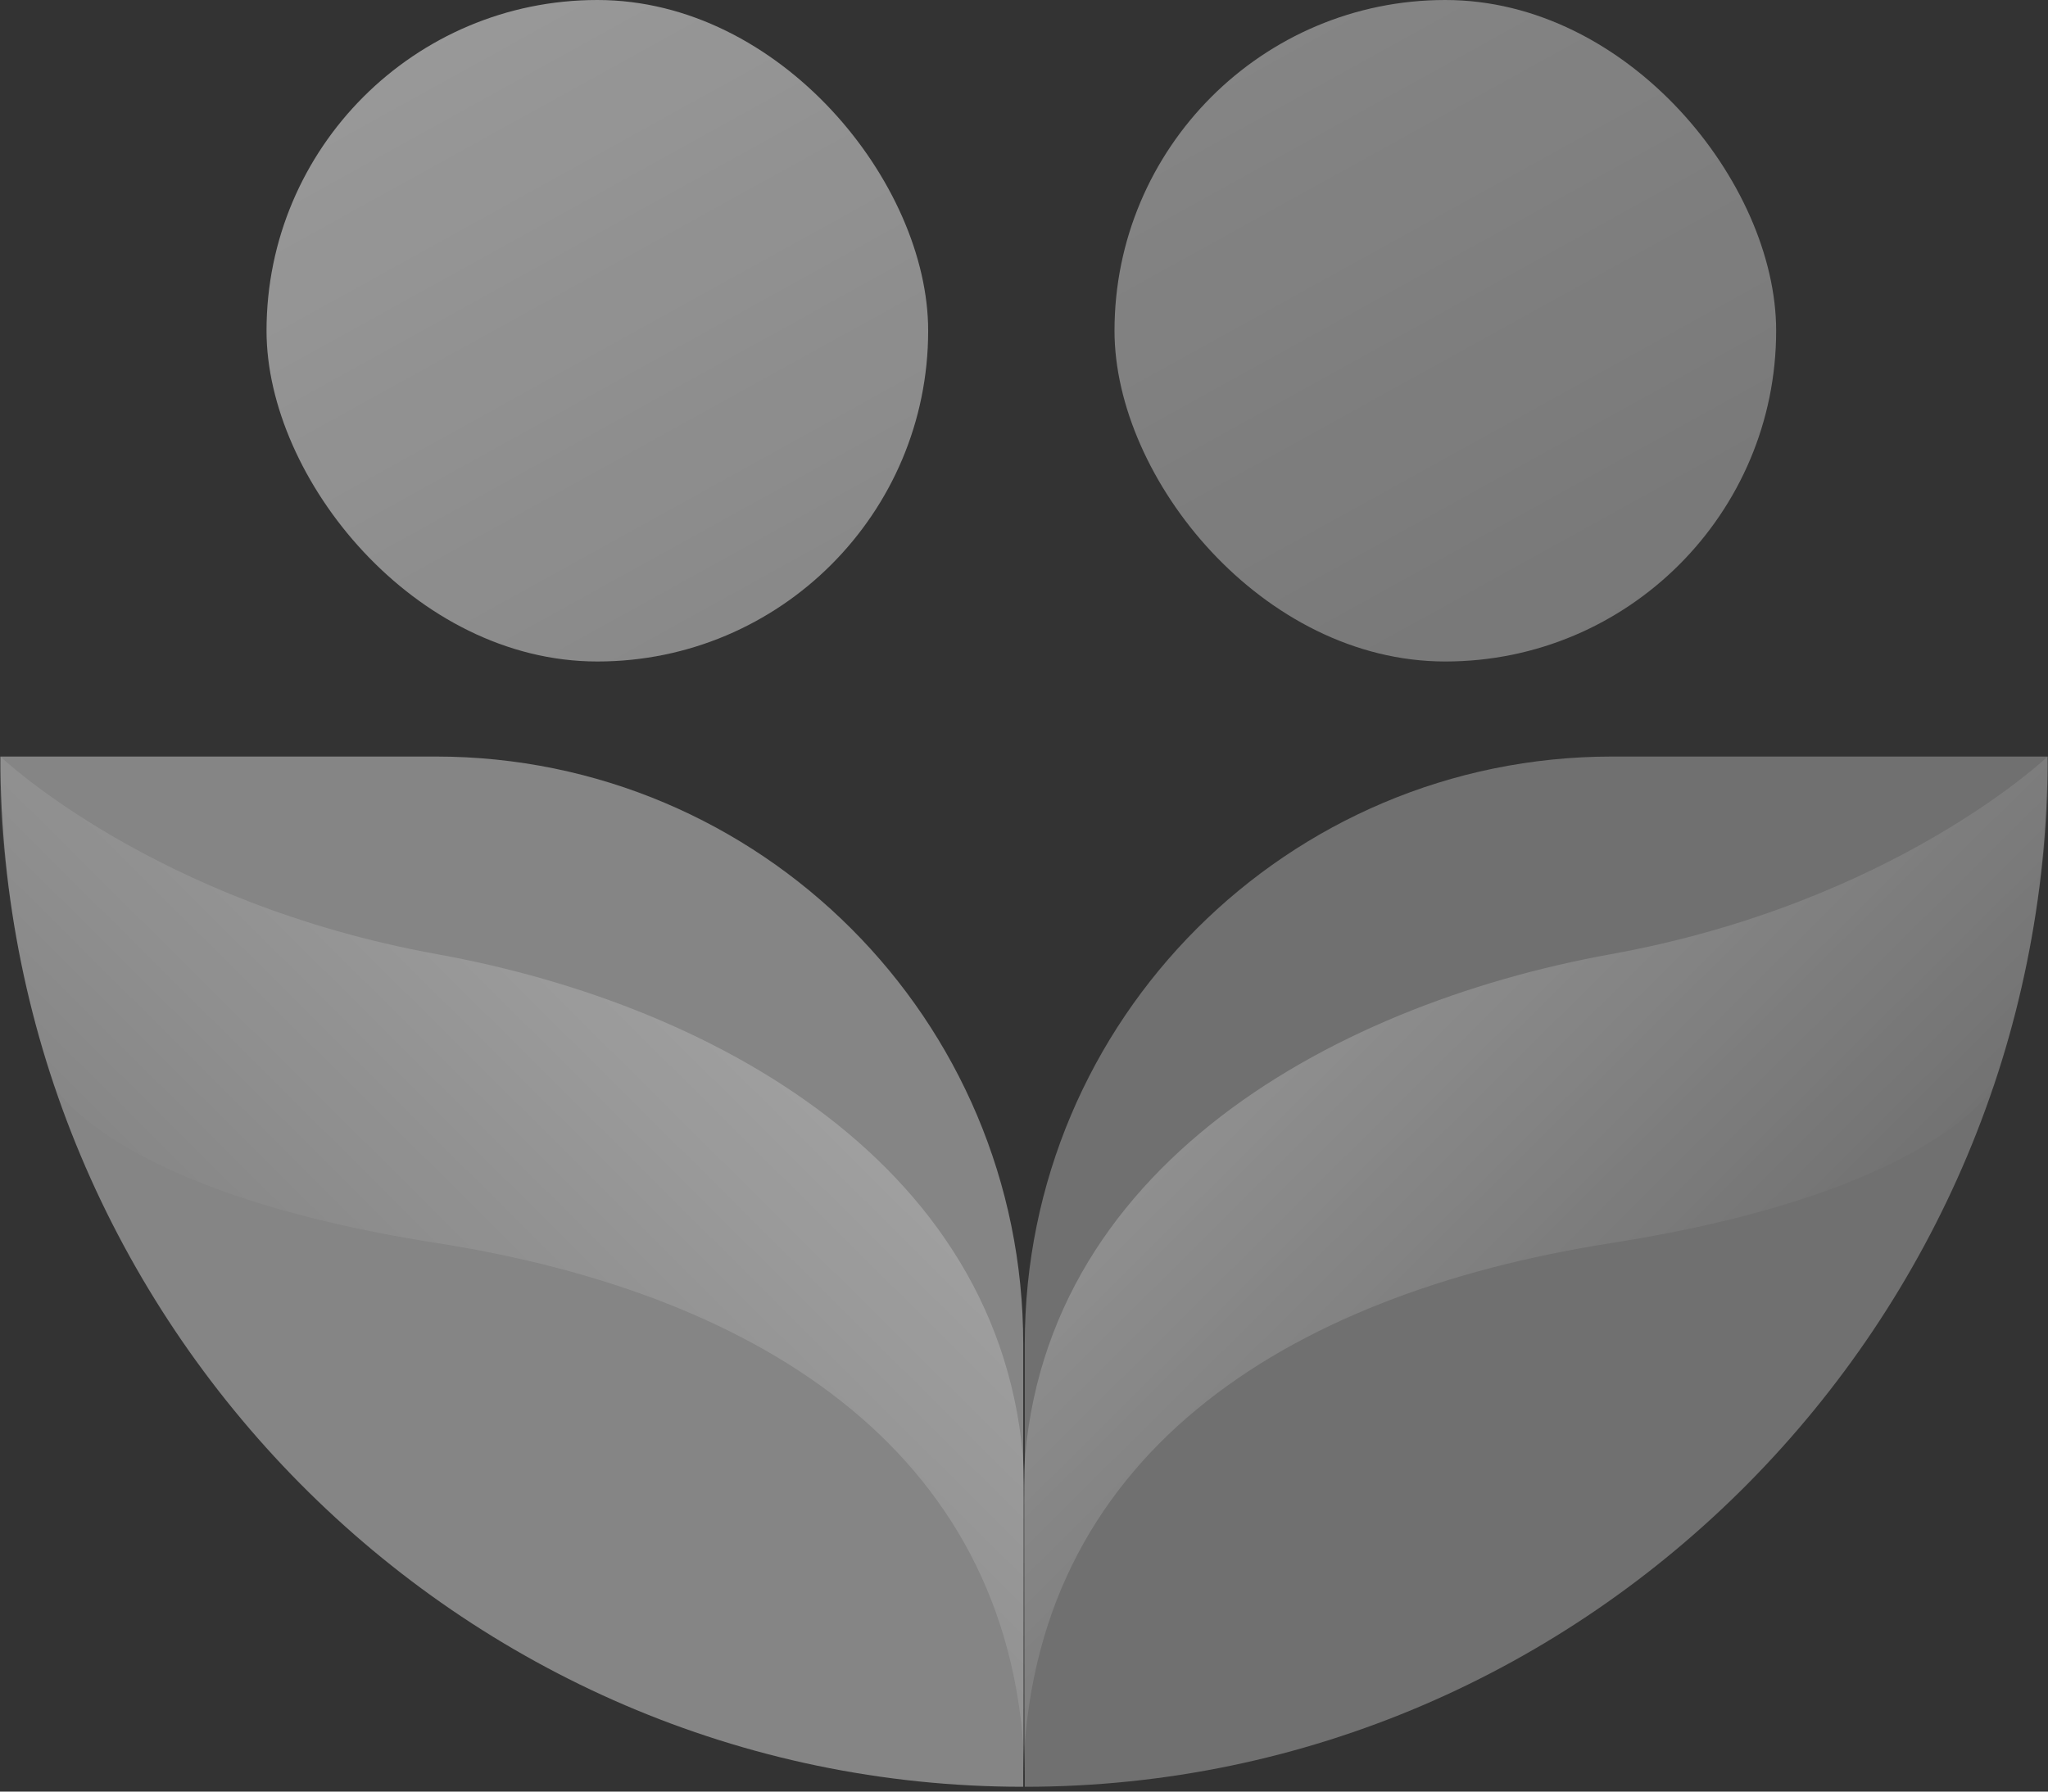 <svg width="72" height="63" viewBox="0 0 72 63" fill="none" xmlns="http://www.w3.org/2000/svg">
<rect x="0" y="0" width="72" height="63" fill="#333333" stroke="none"/>
<rect opacity="0.51" x="9.37" width="23.261" height="23.261" rx="11.63" fill="url(#paint0_linear_6004_74116)"/>
<rect opacity="0.41" x="39.182" width="23.261" height="23.261" rx="11.63" fill="url(#paint1_linear_6004_74116)"/>
<path opacity="0.4" d="M0.013 26.603H15.319C26.726 26.603 35.973 35.85 35.973 47.257V62.831C16.113 62.831 0.013 46.464 0.013 26.603Z" fill="white"/>
<path opacity="0.3" d="M71.987 26.603H56.681C45.274 26.603 36.027 35.85 36.027 47.257V62.831C55.887 62.831 71.987 46.464 71.987 26.603Z" fill="white"/>
<path d="M36.027 52.738V62.898C36.027 62.737 36.027 62.59 36.027 62.43C35.773 51.241 26.883 45.519 15.373 43.714C3.863 41.91 1.884 38.166 1.884 38.166C0.815 34.958 -0.121 30.146 0.013 26.603C0.013 26.603 5.4 31.75 15.373 33.554C25.346 35.359 36.027 41.321 36.027 52.738Z" fill="url(#paint2_linear_6004_74116)"/>
<path d="M35.973 52.738V62.898C35.973 62.737 35.973 62.59 35.973 62.43C36.227 51.241 45.117 45.519 56.627 43.714C68.137 41.91 70.116 38.166 70.116 38.166C71.185 34.958 72.121 30.146 71.987 26.603C71.987 26.603 66.6 31.75 56.627 33.554C46.654 35.359 35.973 41.321 35.973 52.738Z" fill="url(#paint3_linear_6004_74116)"/>
<defs>
<linearGradient id="paint0_linear_6004_74116" x1="9.371" y1="4.24992e-07" x2="24.68" y2="27.665" gradientUnits="userSpaceOnUse">
<stop stop-color="white"/>
<stop offset="1" stop-color="white" stop-opacity="0.8"/>
</linearGradient>
<linearGradient id="paint1_linear_6004_74116" x1="39.182" y1="4.24992e-07" x2="54.491" y2="27.665" gradientUnits="userSpaceOnUse">
<stop stop-color="white"/>
<stop offset="1" stop-color="white" stop-opacity="0.8"/>
</linearGradient>
<linearGradient id="paint2_linear_6004_74116" x1="13.725" y1="52.08" x2="28.769" y2="36.925" gradientUnits="userSpaceOnUse">
<stop stop-color="white" stop-opacity="0"/>
<stop offset="1" stop-color="white" stop-opacity="0.23"/>
</linearGradient>
<linearGradient id="paint3_linear_6004_74116" x1="58.275" y1="52.08" x2="43.231" y2="36.925" gradientUnits="userSpaceOnUse">
<stop stop-color="white" stop-opacity="0"/>
<stop offset="1" stop-color="white" stop-opacity="0.23"/>
</linearGradient>
</defs>
</svg>
